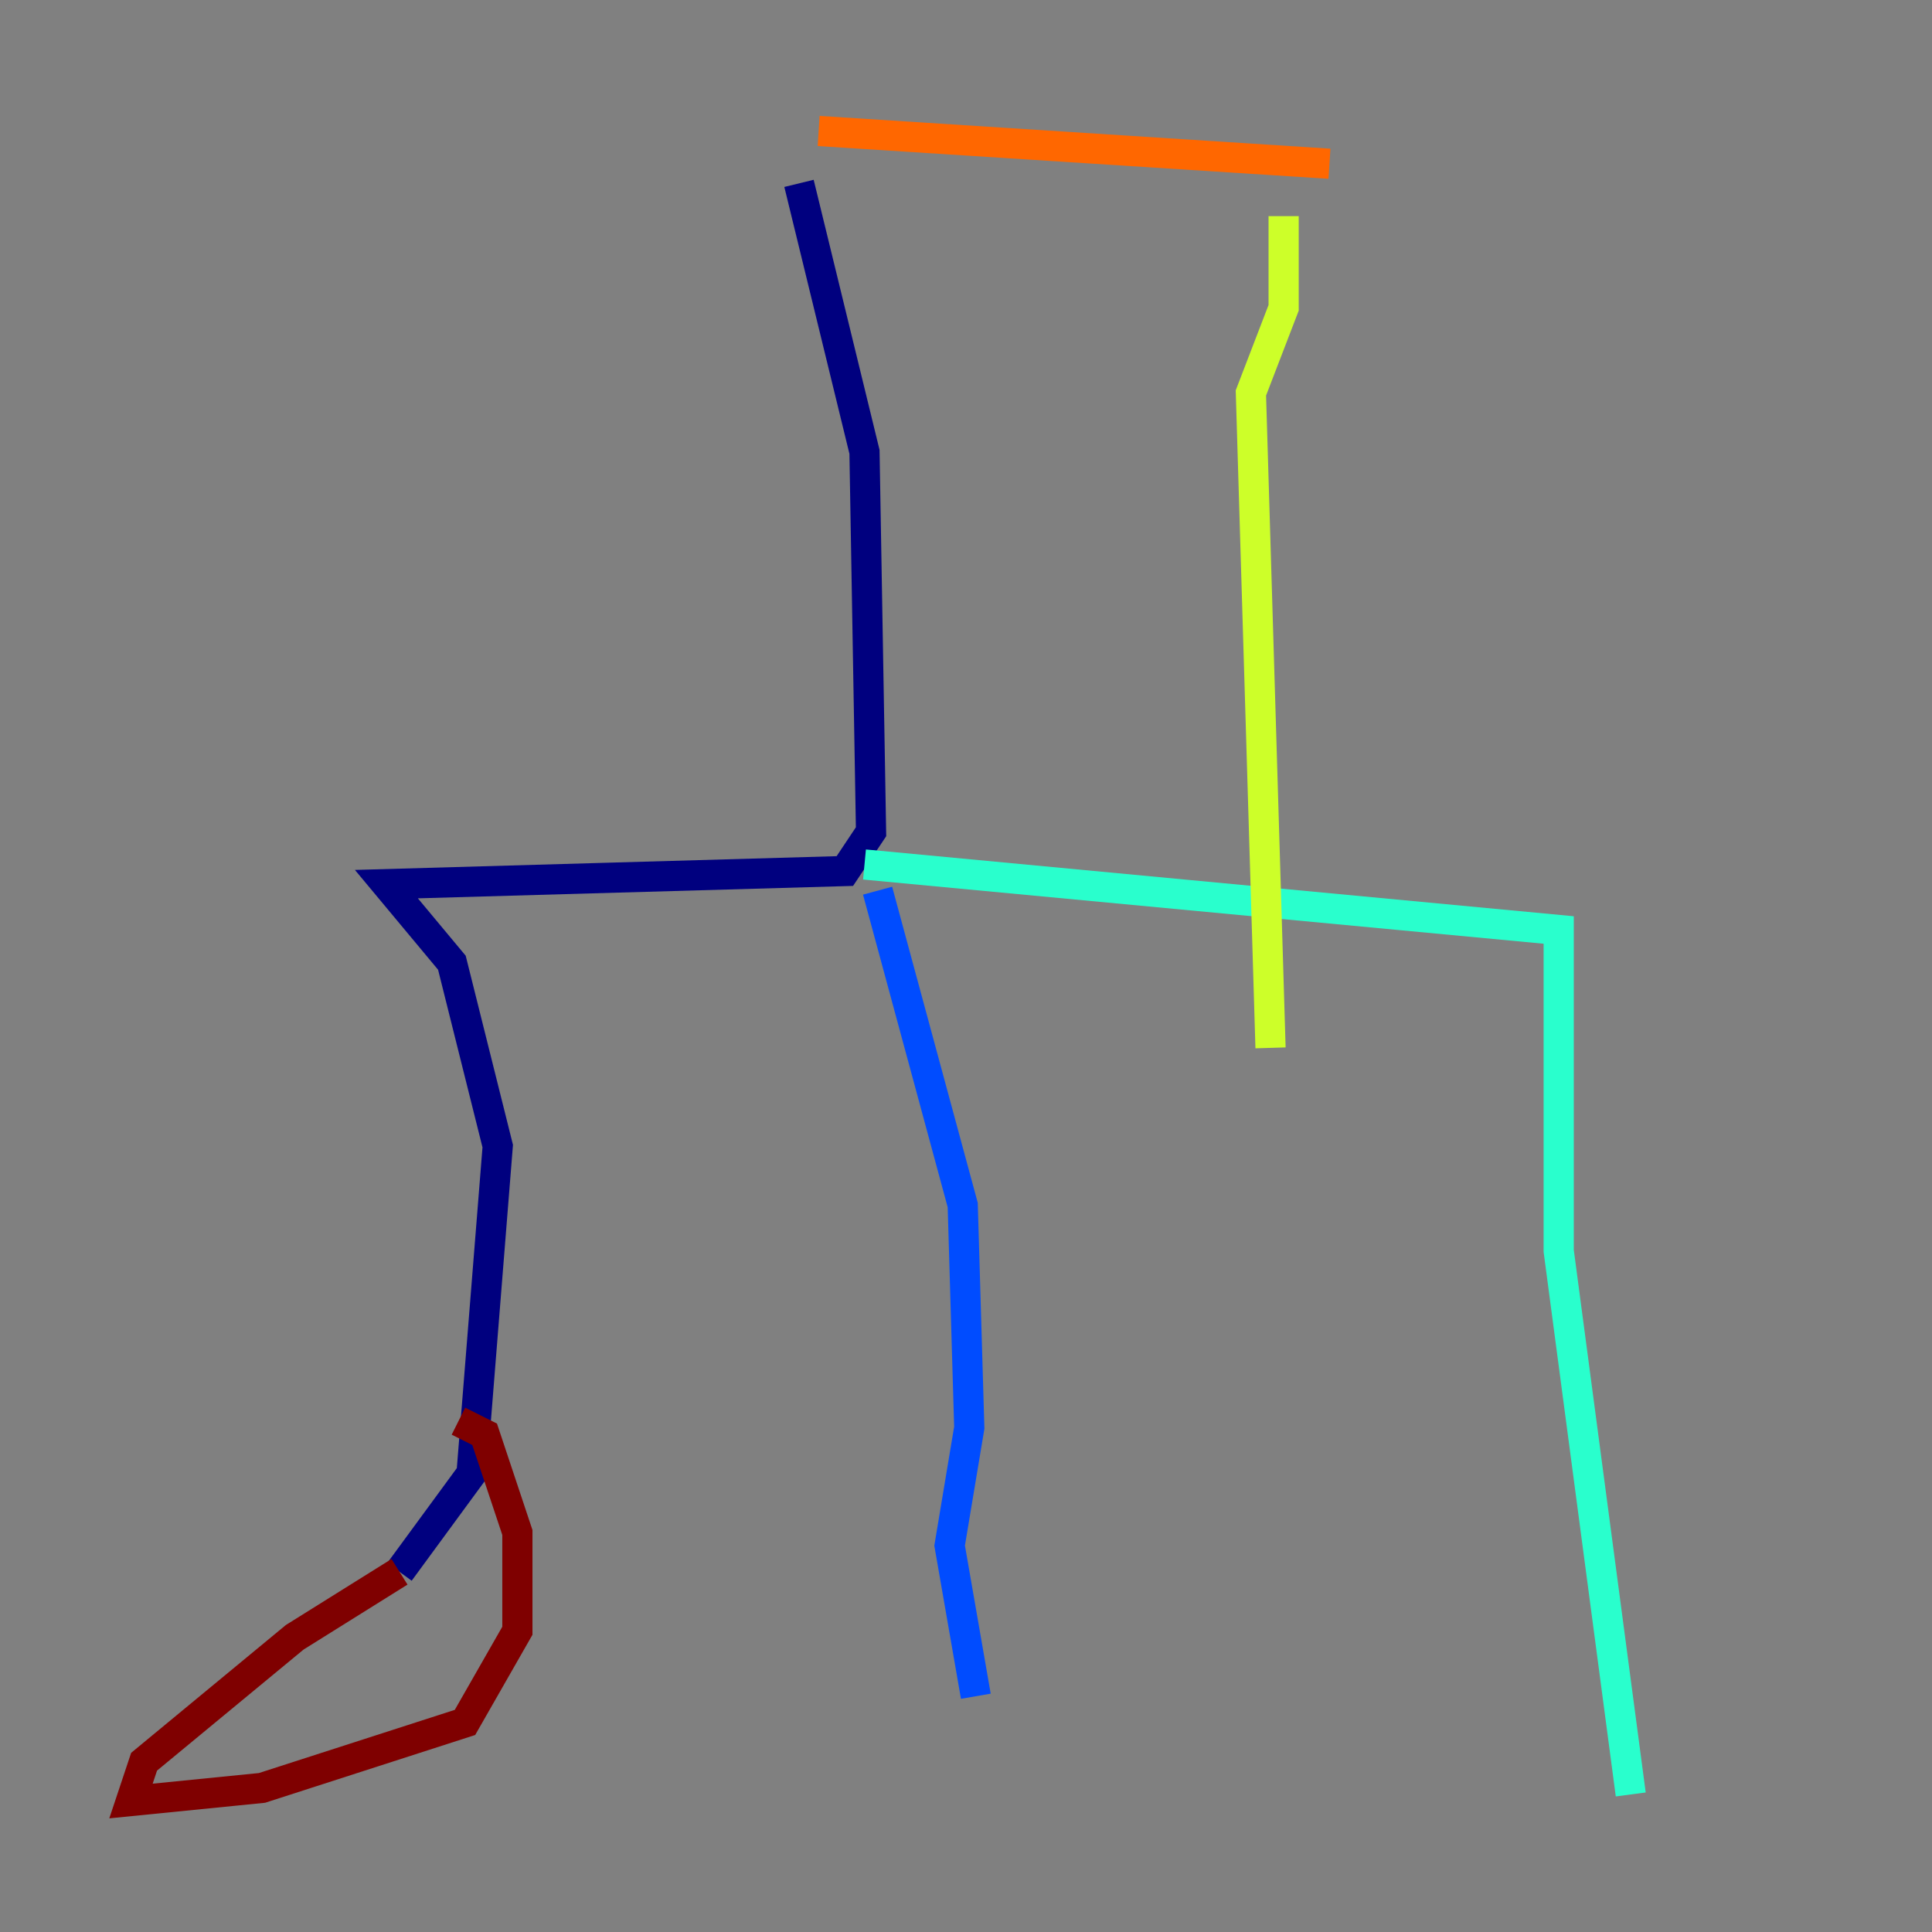 <?xml version="1.0" encoding="utf-8" ?>
<svg baseProfile="tiny" height="128" version="1.2" viewBox="0,0,128,128" width="128" xmlns="http://www.w3.org/2000/svg" xmlns:ev="http://www.w3.org/2001/xml-events" xmlns:xlink="http://www.w3.org/1999/xlink"><rect x="0" y="0" width="128" height="128" fill="#808080" stroke="none"/><defs /><polyline fill="none" points="52.936,12.149 57.275,29.939 57.709,55.105 55.973,57.709 25.6,58.576 29.939,63.783 32.976,75.932 31.241,97.627 26.468,104.136" stroke="#00007f" stroke-width="2" /><polyline fill="none" points="58.142,59.01 63.783,79.837 64.217,94.59 62.915,102.4 64.651,112.38" stroke="#004cff" stroke-width="2" /><polyline fill="none" points="57.275,57.275 103.268,61.614 103.268,82.875 108.041,118.888" stroke="#29ffcd" stroke-width="2" /><polyline fill="none" points="85.044,14.319 85.044,20.393 82.875,26.034 84.176,69.424" stroke="#cdff29" stroke-width="2" /><polyline fill="none" points="54.237,8.678 88.081,10.848" stroke="#ff6700" stroke-width="2" /><polyline fill="none" points="26.468,104.136 19.525,108.475 9.546,116.719 8.678,119.322 17.356,118.454 30.807,114.115 34.278,108.041 34.278,101.532 32.108,95.024 30.373,94.156" stroke="#7f0000" stroke-width="2" /></svg>